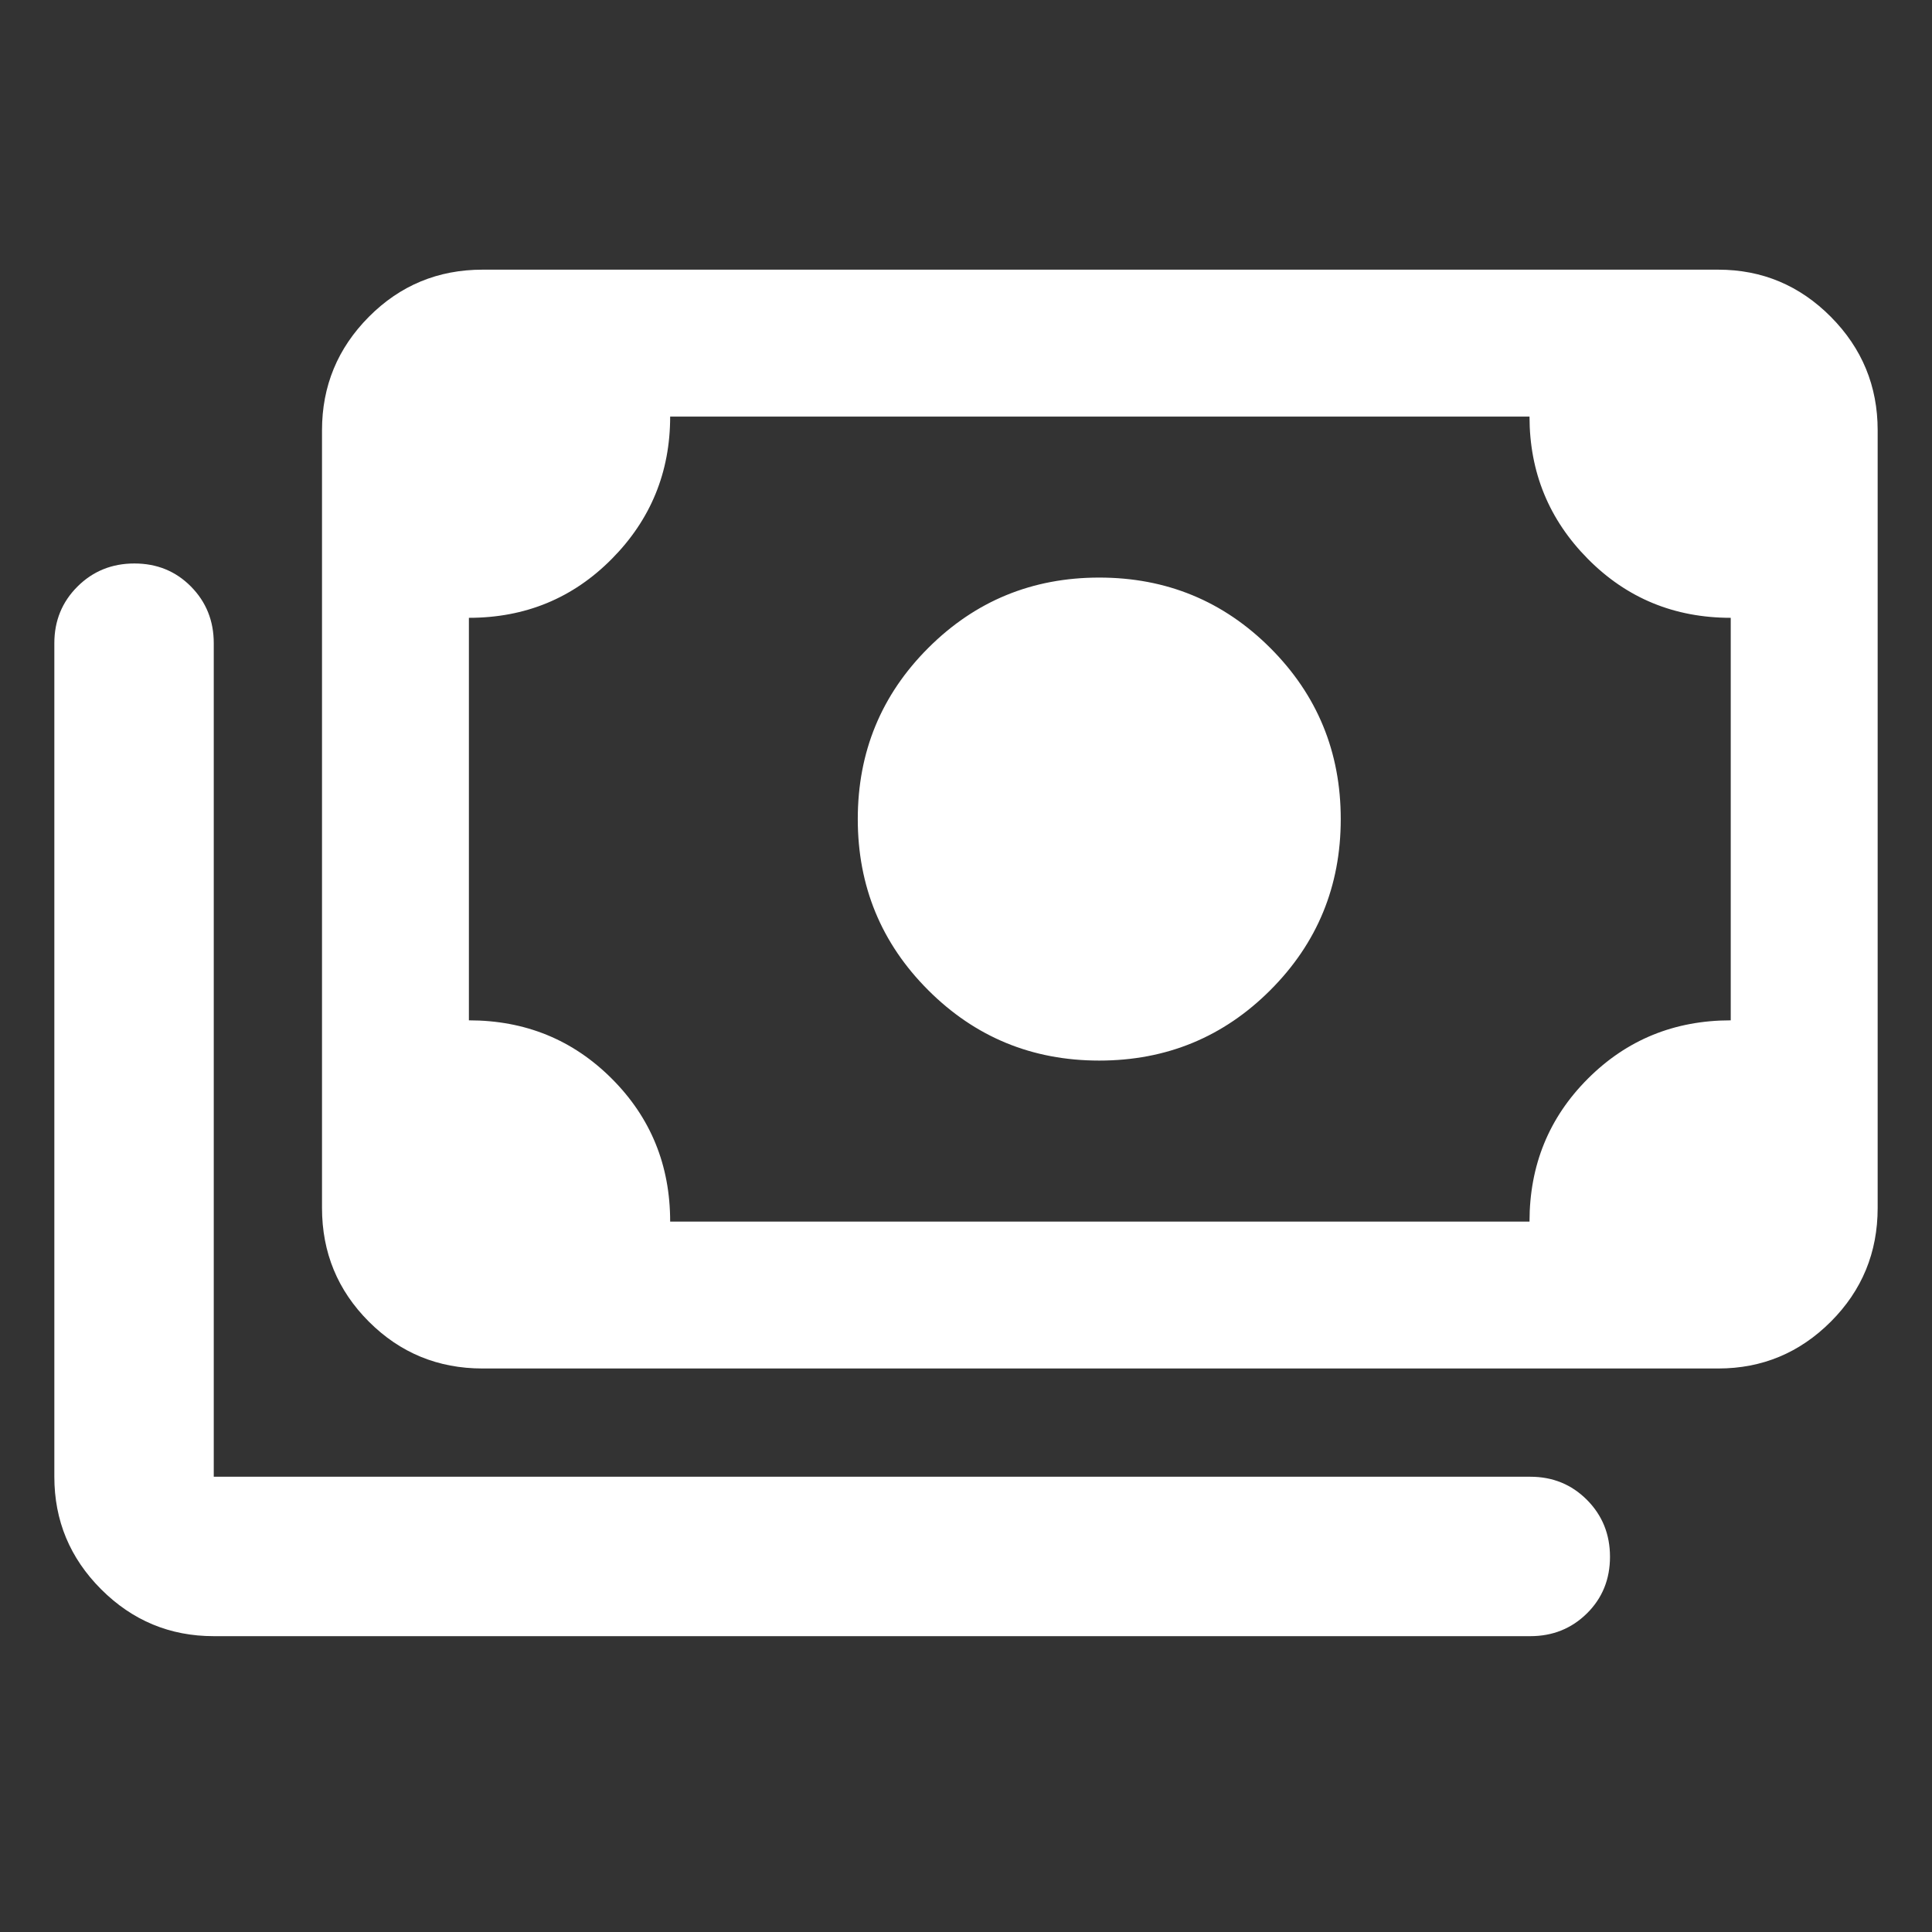 <svg width="64" height="64" viewBox="0 0 64 64" fill="none" xmlns="http://www.w3.org/2000/svg">
    <rect x="0" y="0" width="64" height="64" fill="#333333" stroke="none"/>
    <mask id="mask0_913_4957" style="mask-type:alpha" maskUnits="userSpaceOnUse" x="0" y="0"
        width="64" height="64">
        <rect width="64" height="64" fill="#D9D9D9" />
    </mask>
    <g mask="url(#mask0_913_4957)">
        <path
            d="M36.414 35.133C34.192 35.133 32.303 34.355 30.748 32.8C29.192 31.244 28.415 29.355 28.415 27.133C28.415 24.911 29.192 23.022 30.748 21.466C32.303 19.911 34.192 19.133 36.414 19.133C38.637 19.133 40.526 19.911 42.081 21.466C43.637 23.022 44.414 24.911 44.414 27.133C44.414 29.355 43.637 31.244 42.081 32.8C40.526 34.355 38.637 35.133 36.414 35.133ZM15.986 45.333C14.509 45.333 13.254 44.816 12.219 43.781C11.184 42.746 10.667 41.49 10.667 40.014V14.252C10.667 12.789 11.184 11.537 12.219 10.495C13.254 9.454 14.509 8.933 15.986 8.933H56.919C58.371 8.933 59.614 9.454 60.649 10.495C61.683 11.537 62.2 12.789 62.2 14.252V40.014C62.2 41.49 61.683 42.746 60.649 43.781C59.614 44.816 58.371 45.333 56.919 45.333H15.986ZM22.2 40.466H50.667C50.667 38.6 51.311 37.022 52.6 35.733C53.889 34.444 55.467 33.8 57.333 33.8V20.466C55.467 20.466 53.889 19.816 52.6 18.514C51.311 17.213 50.667 15.641 50.667 13.8H22.2C22.2 15.641 21.556 17.213 20.267 18.514C18.978 19.816 17.4 20.466 15.533 20.466V33.8C17.4 33.8 18.978 34.444 20.267 35.733C21.556 37.022 22.2 38.6 22.2 40.466ZM50.693 54.2H7.081C5.629 54.2 4.386 53.683 3.351 52.648C2.317 51.614 1.8 50.371 1.8 48.919V21.307C1.8 20.565 2.056 19.939 2.567 19.43C3.078 18.921 3.706 18.666 4.452 18.666C5.198 18.666 5.823 18.921 6.326 19.43C6.829 19.939 7.081 20.565 7.081 21.307V48.919H50.693C51.435 48.919 52.061 49.174 52.57 49.685C53.079 50.197 53.333 50.825 53.333 51.571C53.333 52.317 53.079 52.941 52.57 53.445C52.061 53.948 51.435 54.2 50.693 54.2Z"
            fill="white" />
    </g>
</svg>
    